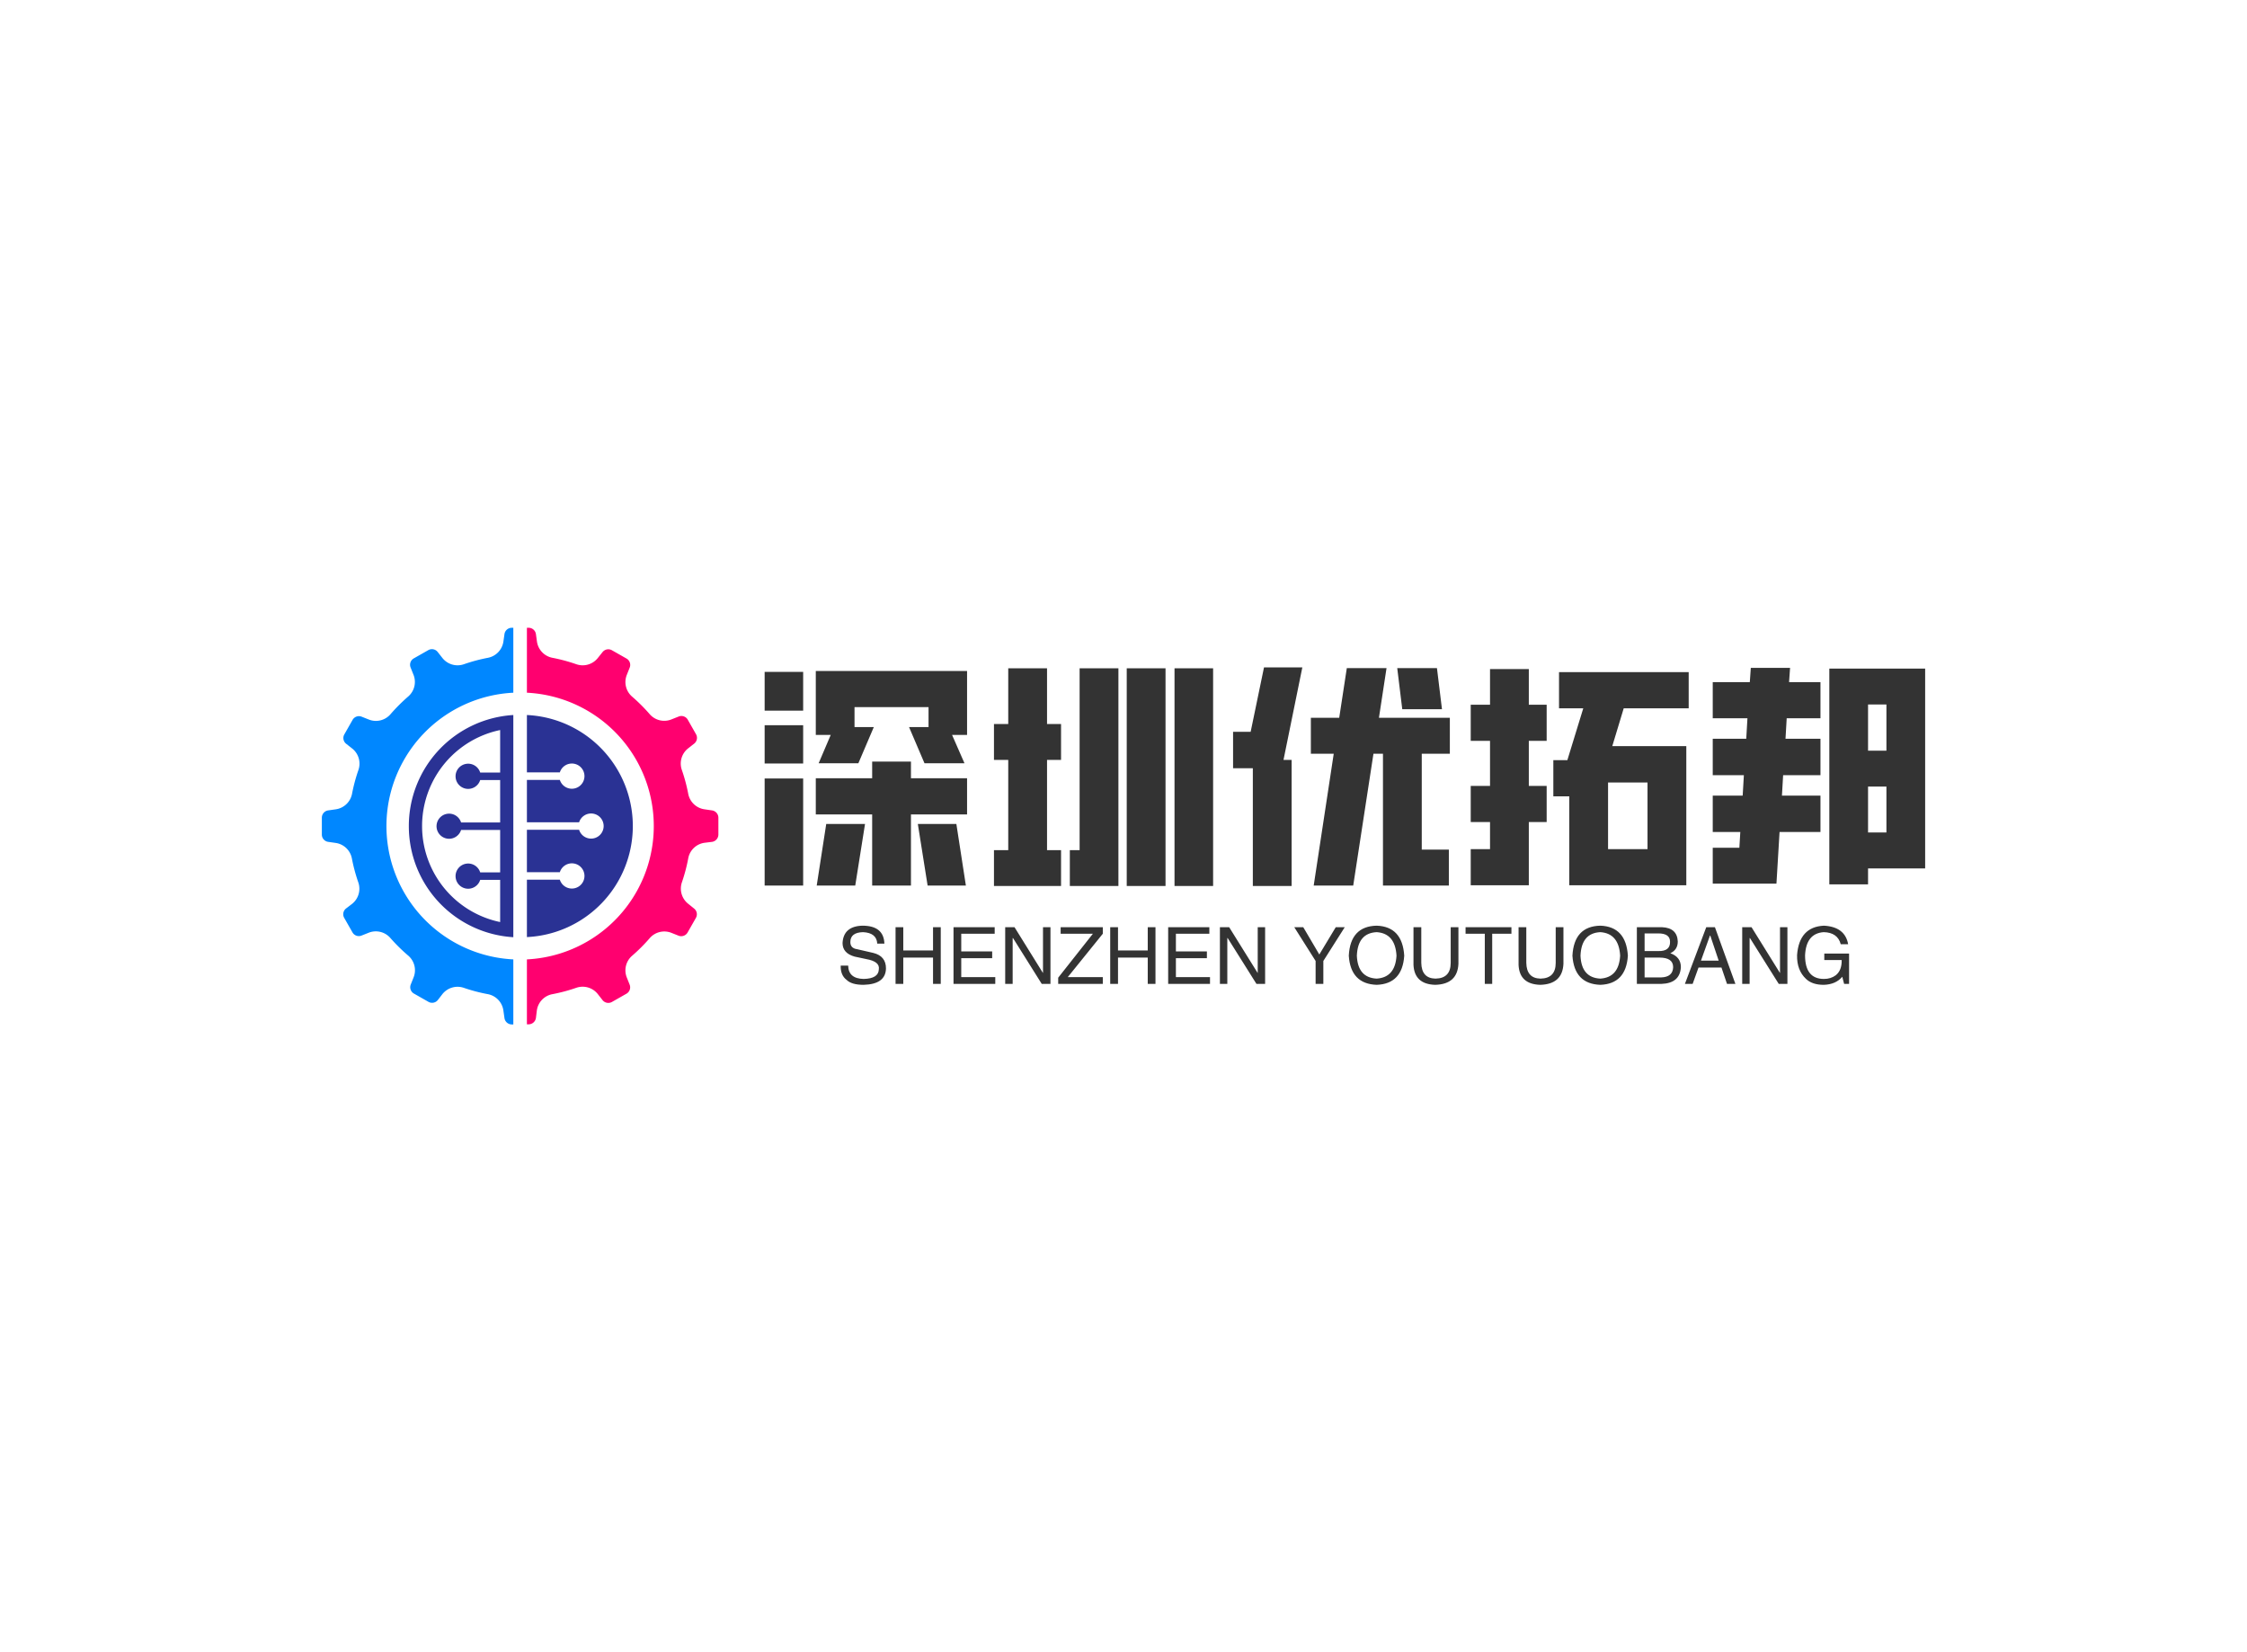 <svg data-v-0dd9719b="" version="1.0" xmlns="http://www.w3.org/2000/svg" xmlns:xlink="http://www.w3.org/1999/xlink" width="100%" height="100%" viewBox="0 0 340 250" preserveAspectRatio="xMidYMid meet" color-interpolation-filters="sRGB" style="margin: auto;"> <rect data-v-0dd9719b="" x="0" y="0" width="100%" height="100%" fill="#fff" fill-opacity="1" class="background"></rect> <rect data-v-0dd9719b="" x="0" y="0" width="100%" height="100%" fill="url(#watermark)" fill-opacity="1" class="watermarklayer"></rect> <g data-v-0dd9719b="" fill="#333" class="icon-text-wrapper icon-svg-group iconsvg" transform="translate(48.7,94.991)"><g class="iconsvg-imagesvg" transform="translate(0,0)"><g><rect fill="#333" fill-opacity="0" stroke-width="2" x="0" y="0" width="60" height="60.019" class="image-rect"></rect> <svg x="0" y="0" width="60" height="60.019" filtersec="colorsb1242571657" class="image-svg-svg primary" style="overflow: visible;"><svg xmlns="http://www.w3.org/2000/svg" viewBox="-0 -0 96.32 96.35"><path d="M46.51 80.55a32.43 32.43 0 0 1 0-64.78V0h-.38a1.79 1.79 0 0 0-1.77 1.53l-.26 1.82a4.71 4.71 0 0 1-3.75 3.94 41.1 41.1 0 0 0-5.86 1.57 4.7 4.7 0 0 1-5.22-1.54l-1.13-1.44a1.78 1.78 0 0 0-2.3-.44l-3.52 2a1.78 1.78 0 0 0-.76 2.21l.68 1.71A4.67 4.67 0 0 1 21 16.67 43.43 43.43 0 0 0 16.67 21a4.67 4.67 0 0 1-5.28 1.28l-1.71-.68a1.78 1.78 0 0 0-2.21.76l-2 3.52a1.78 1.78 0 0 0 .44 2.3l1.44 1.13a4.7 4.7 0 0 1 1.54 5.22 41.1 41.1 0 0 0-1.57 5.86 4.71 4.71 0 0 1-3.97 3.71l-1.82.26A1.79 1.79 0 0 0 0 46.13v4.06A1.79 1.79 0 0 0 1.53 52l1.82.26A4.69 4.69 0 0 1 7.29 56a41.45 41.45 0 0 0 1.57 5.86 4.7 4.7 0 0 1-1.54 5.22l-1.44 1.1a1.78 1.78 0 0 0-.44 2.3l2 3.51a1.77 1.77 0 0 0 2.21.77l1.71-.68a4.68 4.68 0 0 1 5.28 1.27 42.48 42.48 0 0 0 4.36 4.3 4.67 4.67 0 0 1 1.28 5.28l-.68 1.71a1.78 1.78 0 0 0 .76 2.21l3.52 2a1.78 1.78 0 0 0 2.3-.44L29.27 89a4.7 4.7 0 0 1 5.22-1.54A41.1 41.1 0 0 0 40.35 89a4.69 4.69 0 0 1 3.75 4l.26 1.81a1.8 1.8 0 0 0 1.77 1.54h.38z" fill="#0087ff"></path><path d="M94.78 44.36L93 44.1a4.69 4.69 0 0 1-4-3.75 41.1 41.1 0 0 0-1.57-5.86A4.69 4.69 0 0 1 89 29.27l1.44-1.13a1.79 1.79 0 0 0 .44-2.3l-2-3.52a1.78 1.78 0 0 0-2.21-.76l-1.71.68A4.68 4.68 0 0 1 79.65 21a42.48 42.48 0 0 0-4.3-4.29 4.68 4.68 0 0 1-1.27-5.28l.68-1.71A1.78 1.78 0 0 0 74 7.47l-3.52-2a1.78 1.78 0 0 0-2.3.44l-1.13 1.41a4.7 4.7 0 0 1-5.22 1.54A41.45 41.45 0 0 0 56 7.29a4.69 4.69 0 0 1-3.75-3.94L52 1.53A1.79 1.79 0 0 0 50.19 0h-.38v15.77a32.43 32.43 0 0 1 0 64.78v15.77h.38A1.8 1.8 0 0 0 52 94.78l.22-1.78A4.66 4.66 0 0 1 56 89a41.45 41.45 0 0 0 5.86-1.57A4.69 4.69 0 0 1 67.05 89l1.13 1.44a1.79 1.79 0 0 0 2.3.44l3.52-2a1.78 1.78 0 0 0 .76-2.21l-.68-1.71a4.68 4.68 0 0 1 1.27-5.28 41.56 41.56 0 0 0 4.3-4.3 4.68 4.68 0 0 1 5.28-1.27l1.71.68a1.78 1.78 0 0 0 2.21-.79l2-3.51a1.78 1.78 0 0 0-.44-2.3L89 67.05a4.7 4.7 0 0 1-1.54-5.22A41.45 41.45 0 0 0 89 56a4.66 4.66 0 0 1 4-3.78l1.78-.22a1.8 1.8 0 0 0 1.54-1.77v-4.1a1.8 1.8 0 0 0-1.54-1.77z" fill="#ff006f"></path><path d="M49.81 21.19v13.93h8a3.06 3.06 0 1 1 0 1.83h-8v10.3h12.68a3.05 3.05 0 1 1 0 1.82H49.81v10.3h8a3.06 3.06 0 1 1 0 1.82h-8v13.94a27 27 0 0 0 0-53.94zM21.13 48.16a27 27 0 0 0 25.38 27V21.19a27 27 0 0 0-25.38 26.97zm22.18-13h-4.85a3.06 3.06 0 1 0 0 1.83h4.85v10.3h-9.49a3.05 3.05 0 1 0 0 1.82h9.49v10.3h-4.85a3.06 3.06 0 1 0 0 1.83h4.85v10.24a23.82 23.82 0 0 1 0-46.64z" fill="#2a3294"></path></svg></svg> <!----></g></g> <g transform="translate(67,5.993)"><g data-gra="path-name" fill-rule="" class="tp-name iconsvg-namesvg" transform="translate(0,0)"><g transform="scale(1)"><g><path d="M10.48-26.71L33.37-26.71 33.37-17.03 31.1-17.03 32.98-12.74 26.93-12.74 24.59-18.22 27.54-18.22 27.54-21.24 16.34-21.24 16.34-18.22 19.26-18.22 16.92-12.74 10.91-12.74 12.74-17.03 10.48-17.03 10.48-26.71ZM19.01-13L24.88-13 24.88-10.48 33.37-10.48 33.37-5 24.88-5 24.88 5.76 19.01 5.76 19.01-5 10.48-5 10.48-10.48 19.01-10.48 19.01-13ZM2.74-10.44L8.57-10.44 8.57 5.76 2.74 5.76 2.74-10.44ZM12.06-3.56L17.93-3.56 16.45 5.76 10.62 5.76 12.06-3.56ZM25.92-3.56L31.75-3.56 33.19 5.76 27.4 5.76 25.92-3.56ZM8.57-26.57L8.57-20.7 2.74-20.7 2.74-26.57 8.57-26.57ZM8.57-18.5L8.57-12.71 2.74-12.71 2.74-18.5 8.57-18.5ZM39.6-27.11L45.47-27.11 45.47-18.68 47.59-18.68 47.59-13.25 45.47-13.25 45.47 0.4 47.59 0.4 47.59 5.83 37.44 5.83 37.44 0.4 39.6 0.4 39.6-13.25 37.44-13.25 37.44-18.68 39.6-18.68 39.6-27.11ZM50.4-27.11L56.27-27.11 56.27 5.83 48.92 5.83 48.92 0.4 50.4 0.4 50.4-27.11ZM57.53-27.11L63.4-27.11 63.4 5.83 57.53 5.83 57.53-27.11ZM64.76-27.11L70.6-27.11 70.6 5.83 64.76 5.83 64.76-27.11ZM95.69-19.62L106.42-19.62 106.42-14.18 102.17-14.18 102.17 0.32 106.27 0.32 106.27 5.76 96.3 5.76 96.3-14.18 94.86-14.18 91.8 5.76 85.82 5.76 88.85-14.18 85.39-14.18 85.39-19.62 89.68-19.62 90.83-27.14 96.84-27.14 95.69-19.62ZM78.3-27.25L84.1-27.25 81.25-13.25 82.48-13.25 82.48 5.83 76.61 5.83 76.61-11.99 73.62-11.99 73.62-17.5 76.28-17.5 78.3-27.25ZM104.47-27.14L105.23-20.92 99.22-20.92 98.46-27.14 104.47-27.14ZM122.94-26.53L142.56-26.53 142.56-21.06 132.73-21.06 131-15.34 142.2-15.34 142.2 5.72 124.49 5.72 124.49-7.74 122.08-7.74 122.08-13.21 124.2-13.21 126.61-21.06 122.94-21.06 122.94-26.53ZM118.37-21.6L121.07-21.6 121.07-16.13 118.37-16.13 118.37-9.32 121.07-9.32 121.07-3.85 118.37-3.85 118.37 5.72 109.58 5.72 109.58 0.25 112.5 0.25 112.5-3.85 109.58-3.85 109.58-9.32 112.5-9.32 112.5-16.13 109.58-16.13 109.58-21.6 112.5-21.6 112.5-27 118.37-27 118.37-21.6ZM130.36-9.83L130.36 0.25 136.33 0.25 136.33-9.83 130.36-9.83ZM163.84-27.07L178.34-27.07 178.34 3.17 169.7 3.17 169.7 5.58 163.84 5.58 163.84-27.07ZM157.75-25.02L162.5-25.02 162.5-19.55 157.39-19.55 157.21-16.45 162.5-16.45 162.5-10.94 156.85-10.94 156.67-7.85 162.5-7.85 162.5-2.34 156.31-2.34 155.84 5.47 146.2 5.47 146.2 0.04 150.23 0.04 150.37-2.34 146.2-2.34 146.2-7.85 150.73-7.85 150.91-10.94 146.2-10.94 146.2-16.45 151.27-16.45 151.45-19.55 146.2-19.55 146.2-25.02 151.81-25.02 151.96-27.18 157.9-27.18 157.75-25.02ZM169.7-21.64L169.7-14.65 172.48-14.65 172.48-21.64 169.7-21.64ZM169.7-9.22L169.7-2.27 172.48-2.27 172.48-9.22 169.7-9.22Z" transform="translate(-2.74, 27.25)"></path></g> <!----> <!----> <!----> <!----> <!----> <!----> <!----></g></g> <g data-gra="path-slogan" fill-rule="" class="tp-slogan iconsvg-slogansvg" fill="#333" transform="translate(11.509,39.08)"><!----> <!----> <g transform="scale(1, 1)"><g transform="scale(1)"><path d="M7.17-6.09L7.17-6.09L6.09-6.09Q6-7.73 3.94-7.83L3.94-7.83Q2.02-7.78 2.02-6.33L2.02-6.33Q2.02-5.39 3.05-5.25L3.05-5.25L5.48-4.69Q7.41-4.22 7.41-2.34L7.41-2.34Q7.36 0.05 4.03 0.14L4.03 0.14Q2.20 0.14 1.45-0.61L1.45-0.61Q0.52-1.31 0.56-2.77L0.56-2.77L1.69-2.77Q1.73-0.80 4.03-0.75L4.03-0.75Q6.28-0.80 6.33-2.20L6.33-2.20Q6.52-3.38 4.45-3.75L4.45-3.75L2.67-4.13Q0.84-4.64 0.84-6.19L0.84-6.19Q0.98-8.72 3.84-8.81L3.84-8.81Q7.08-8.81 7.17-6.09ZM10.03-5.06L14.53-5.06L14.53-8.58L15.70-8.58L15.70 0L14.53 0L14.53-3.98L10.03-3.98L10.03 0L8.86 0L8.86-8.58L10.03-8.58L10.03-5.06ZM18.80-1.03L23.95-1.03L23.95 0L17.63 0L17.63-8.58L23.86-8.58L23.86-7.59L18.80-7.59L18.80-4.92L23.48-4.92L23.48-3.89L18.80-3.89L18.80-1.03ZM26.86-8.58L31.17-1.64L31.17-8.58L32.30-8.58L32.30 0L30.98 0L26.63-6.94L26.58-6.94L26.58 0L25.45 0L25.45-8.58L26.86-8.58ZM34.92-1.03L40.22-1.03L40.22 0L33.47 0L33.47-0.94L38.72-7.59L33.84-7.59L33.84-8.58L40.22-8.58L40.22-7.59L34.92-1.03ZM42.52-5.06L47.02-5.06L47.02-8.58L48.19-8.58L48.19 0L47.02 0L47.02-3.98L42.52-3.98L42.52 0L41.34 0L41.34-8.58L42.52-8.58L42.52-5.06ZM51.28-1.03L56.44-1.03L56.44 0L50.11 0L50.11-8.58L56.34-8.58L56.34-7.59L51.28-7.59L51.28-4.92L55.97-4.92L55.97-3.89L51.28-3.89L51.28-1.03ZM59.34-8.58L63.66-1.64L63.66-8.58L64.78-8.58L64.78 0L63.47 0L59.11-6.94L59.06-6.94L59.06 0L57.94 0L57.94-8.58L59.34-8.58ZM76.83-8.58L73.59-3.47L73.59 0L72.42 0L72.42-3.47L69.19-8.58L70.55-8.58L72.98-4.45L75.47-8.58L76.83-8.58ZM84.66-4.27L84.66-4.27Q84.47-7.64 81.66-7.83L81.66-7.83Q78.80-7.69 78.66-4.27L78.66-4.27Q78.80-0.94 81.66-0.80L81.66-0.80Q84.47-0.98 84.66-4.27ZM85.83-4.27L85.83-4.27Q85.55 0 81.66 0.14L81.66 0.14Q77.72 0 77.44-4.27L77.44-4.27Q77.67-8.72 81.66-8.81L81.66-8.81Q85.55-8.67 85.83-4.27ZM92.86-3.19L92.86-8.58L94.03-8.58L94.03-3.05Q93.89 0.05 90.52 0.14L90.52 0.14Q87.38 0.05 87.23-2.86L87.23-2.86L87.23-8.58L88.41-8.58L88.41-3.19Q88.45-0.84 90.56-0.80L90.56-0.80Q92.86-0.84 92.86-3.19L92.86-3.19ZM98.02-7.59L95.11-7.59L95.11-8.58L102.05-8.58L102.05-7.59L99.14-7.59L99.14 0L98.02 0L98.02-7.59ZM108.75-3.19L108.75-8.58L109.92-8.58L109.92-3.05Q109.78 0.05 106.41 0.14L106.41 0.14Q103.27 0.05 103.13-2.86L103.13-2.86L103.13-8.58L104.30-8.58L104.30-3.19Q104.34-0.84 106.45-0.80L106.45-0.80Q108.75-0.84 108.75-3.19L108.75-3.19ZM118.50-4.27L118.50-4.27Q118.31-7.64 115.50-7.83L115.50-7.83Q112.64-7.69 112.50-4.27L112.50-4.27Q112.64-0.94 115.50-0.80L115.50-0.80Q118.31-0.98 118.50-4.27ZM119.67-4.27L119.67-4.27Q119.39 0 115.50 0.14L115.50 0.14Q111.56 0 111.28-4.27L111.28-4.27Q111.52-8.72 115.50-8.81L115.50-8.81Q119.39-8.67 119.67-4.27ZM124.27-7.64L122.20-7.64L122.20-4.97L124.27-4.97Q126.09-4.92 126.05-6.38L126.05-6.38Q126.05-7.64 124.27-7.64L124.27-7.64ZM124.73 0L121.03 0L121.03-8.58L124.83-8.58Q127.13-8.48 127.22-6.42L127.22-6.42Q127.22-5.16 126.09-4.64L126.09-4.64Q127.69-4.08 127.69-2.53L127.69-2.53Q127.55-0.09 124.73 0L124.73 0ZM124.45-3.98L122.20-3.98L122.20-0.98L124.69-0.98Q126.47-1.03 126.52-2.53L126.52-2.53Q126.52-3.98 124.45-3.98L124.45-3.98ZM134.67 0L133.83-2.48L130.36-2.48L129.47 0L128.30 0L131.53-8.58L132.84-8.58L135.94 0L134.67 0ZM132.09-7.31L130.73-3.52L133.41-3.52L132.14-7.31L132.09-7.31ZM138.38-8.58L142.69-1.64L142.69-8.58L143.81-8.58L143.81 0L142.50 0L138.14-6.94L138.09-6.94L138.09 0L136.97 0L136.97-8.58L138.38-8.58ZM152.02-3.61L149.39-3.61L149.39-4.59L153.14-4.59L153.14 0L152.39 0L152.11-1.08Q151.13 0.09 149.30 0.14L149.30 0.14Q147.56 0.14 146.63-0.75L146.63-0.75Q145.22-2.06 145.27-4.36L145.27-4.36Q145.59-8.63 149.34-8.81L149.34-8.81Q152.53-8.63 153-6L153-6L151.88-6Q151.41-7.78 149.30-7.83L149.30-7.83Q146.63-7.64 146.48-4.31L146.48-4.31Q146.48-0.75 149.34-0.75L149.34-0.75Q150.38-0.75 151.13-1.31L151.13-1.31Q152.06-2.06 152.02-3.61L152.02-3.61Z" transform="translate(-0.56, 8.812)"></path></g></g></g></g></g><defs v-gra="od"></defs></svg>